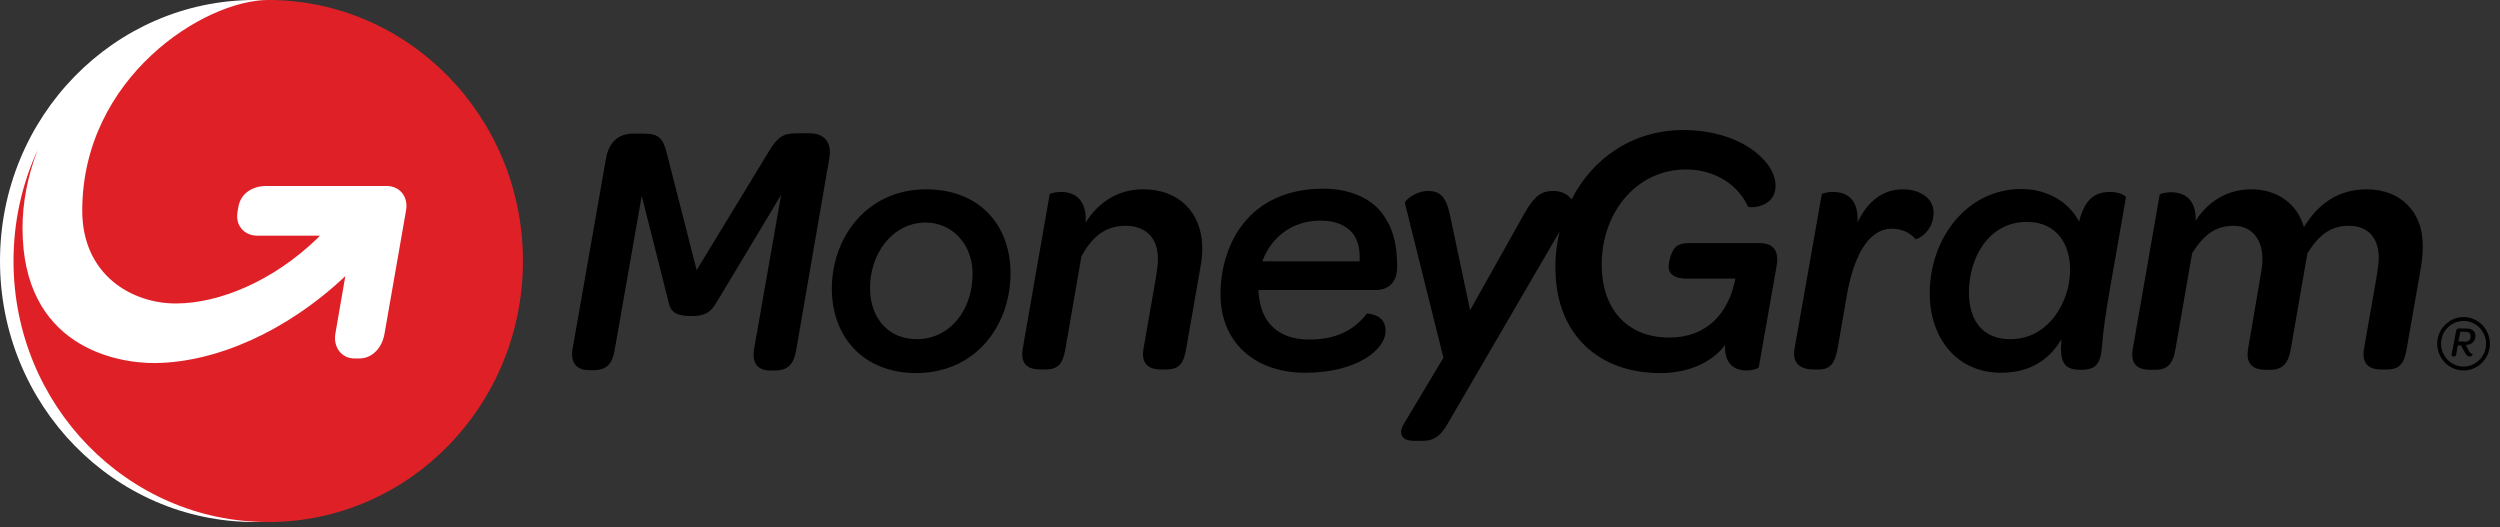 <svg width="185" height="39" viewBox="0 0 185 39" fill="none" xmlns="http://www.w3.org/2000/svg">
<rect x="0" y="0" width="185" height="39" fill="#333333" stroke="none"/>
<path d="M59.919 9.863H58.92C57.946 9.863 57.518 10.153 56.876 11.238L51.552 19.989L49.342 11.334C49.08 10.297 48.795 9.888 47.678 9.888H46.846C45.752 9.888 45.063 10.539 44.849 11.696L42.377 25.775C42.187 26.836 42.663 27.391 43.566 27.391H43.946C44.897 27.391 45.325 26.909 45.491 25.872L47.488 14.492L49.413 22.111C49.579 22.882 49.722 23.389 51.172 23.389C52.384 23.389 52.669 22.955 53.097 22.255L57.803 14.42L55.807 25.799C55.617 26.884 56.092 27.415 56.971 27.415H57.375C58.326 27.415 58.754 26.909 58.92 25.896L61.368 11.72C61.582 10.587 61.036 9.863 59.919 9.863Z" fill="black"/>
<path d="M74.774 19.941C74.655 16.517 72.373 14.01 68.523 14.01C64.126 14.01 61.44 17.651 61.559 21.629C61.701 25.269 64.173 27.608 67.81 27.608C72.326 27.584 74.893 23.919 74.774 19.941ZM67.833 25.1C65.766 25.1 64.458 23.581 64.387 21.508C64.292 18.832 66.027 16.469 68.499 16.469C70.4 16.469 71.898 17.988 71.969 20.086C72.04 22.906 70.305 25.1 67.833 25.1Z" fill="black"/>
<path d="M84.591 14.01C82.761 14.01 81.311 14.926 80.337 16.469C80.432 14.709 79.481 14.203 78.507 14.203C78.055 14.203 77.698 14.323 77.675 14.372L75.678 25.823C75.488 27.005 76.13 27.342 76.985 27.342H77.342C78.269 27.342 78.649 26.957 78.839 25.823L80.028 18.953C80.883 17.434 81.834 16.71 83.308 16.71C84.781 16.71 85.661 17.602 85.685 19.073C85.708 19.459 85.613 19.941 85.542 20.52L84.615 25.823C84.425 27.005 85.09 27.342 85.922 27.342H86.279C87.206 27.342 87.586 26.957 87.776 25.823L88.798 19.965C88.917 19.314 88.989 18.735 88.965 18.205C88.893 15.746 87.277 14.01 84.591 14.01Z" fill="black"/>
<path d="M140.827 14.01C139.329 14.01 138.212 14.878 137.452 16.469C137.571 14.709 136.62 14.203 135.645 14.203C135.17 14.203 134.837 14.323 134.813 14.372L132.793 25.823C132.603 27.005 133.364 27.342 134.219 27.342H134.576C135.384 27.342 135.764 26.957 135.978 25.823L136.644 21.99C137.143 19.001 138.236 16.927 139.995 16.927C140.851 16.927 141.397 17.289 141.754 17.699C141.801 17.747 143.132 17.217 143.085 15.625C143.014 14.637 142.039 14.01 140.827 14.01Z" fill="black"/>
<path d="M156.182 14.203C154.946 14.203 154.257 14.806 153.853 16.397C153.069 14.902 151.453 13.986 149.575 13.986C145.582 13.986 142.801 17.602 142.801 21.701C142.801 25.076 144.845 27.583 148.077 27.583C150.05 27.583 151.571 26.764 152.546 25.1C152.403 26.836 152.736 27.366 153.972 27.366C155.065 27.366 155.422 26.957 155.541 25.727C155.683 23.461 156.444 19.772 157.323 14.589C157.323 14.492 156.824 14.203 156.182 14.203ZM148.767 25.1C146.818 25.1 145.701 23.846 145.701 21.628C145.701 19.025 147.198 16.421 149.979 16.421C152.237 16.421 153.188 18.109 153.188 19.965C153.188 22.304 151.619 25.1 148.767 25.1Z" fill="black"/>
<path d="M175.148 14.01C172.961 14.01 171.511 15.143 170.489 16.807C169.99 15.047 168.493 14.01 166.591 14.01C164.927 14.01 163.478 14.806 162.479 16.325C162.527 14.709 161.6 14.227 160.649 14.227C160.174 14.227 159.841 14.348 159.817 14.396L157.821 25.848C157.631 27.029 158.272 27.366 159.128 27.366H159.484C160.293 27.366 160.792 27.029 160.982 25.848L162.218 18.735C163.121 17.313 163.977 16.71 165.308 16.71C166.615 16.71 167.423 17.699 167.423 19.194C167.423 19.435 167.399 19.7 167.352 19.989L166.354 25.848C166.163 27.029 166.829 27.366 167.661 27.366H167.994C168.802 27.366 169.325 27.005 169.515 25.848L170.751 18.735C171.654 17.313 172.51 16.71 173.841 16.71C175.1 16.71 176.027 17.482 176.027 19.073C176.027 19.459 175.956 19.941 175.861 20.52L174.934 25.823C174.744 27.005 175.386 27.342 176.241 27.342H176.598C177.525 27.342 177.905 26.957 178.095 25.823L179.117 19.965C179.236 19.314 179.284 18.735 179.284 18.205C179.307 15.625 177.596 14.01 175.148 14.01Z" fill="black"/>
<path d="M103.391 19.748C103.391 17.964 103.035 16.783 102.25 15.746C101.394 14.637 99.802 13.962 97.948 13.962C92.339 13.962 90.318 18.157 90.318 21.797C90.318 25.269 92.79 27.584 96.593 27.584C100.396 27.584 102.535 25.872 102.535 24.498C102.535 23.581 101.894 23.268 101.157 23.196C100.159 24.498 98.78 25.125 96.902 25.125C95.238 25.125 93.266 24.474 93.123 21.46H101.751C102.678 21.484 103.391 20.954 103.391 19.748ZM100.61 19.338H93.408C94.098 17.482 95.69 16.325 97.71 16.325C98.732 16.325 99.517 16.614 100.04 17.193C100.491 17.723 100.658 18.446 100.61 19.338Z" fill="black"/>
<path d="M130.178 17.988H125.044C124.426 17.988 124.141 18.133 123.951 18.326C123.642 18.663 123.476 19.435 123.476 19.772C123.499 20.303 123.951 20.616 124.783 20.616H128.419C127.92 23.196 126.304 24.98 123.523 24.98C120.6 24.98 118.651 23.099 118.532 19.893C118.389 15.867 121.027 12.54 124.759 12.54C126.946 12.54 128.657 13.721 129.346 15.288C129.441 15.409 131.462 15.409 131.39 13.649C131.367 13.022 131.01 12.274 130.345 11.648C129.275 10.563 127.255 9.622 124.569 9.622C120.813 9.622 117.842 11.72 116.297 14.758C116.297 14.733 116.274 14.733 116.274 14.733C115.965 14.324 115.466 14.131 114.966 14.131C114.135 14.131 113.588 14.396 112.78 15.842L108.787 22.955L107.289 15.867C107.004 14.541 106.529 14.131 105.697 14.131C104.722 14.131 103.938 14.854 103.962 15.023L106.814 26.474L103.867 31.393C103.558 31.923 103.534 32.622 104.651 32.622H105.269C106.434 32.622 106.814 31.899 107.384 30.911L115.418 17.12C115.18 18.085 115.062 19.121 115.109 20.182C115.252 24.811 118.342 27.608 122.858 27.608C124.997 27.608 126.708 26.788 127.659 25.534C127.588 26.884 128.301 27.415 129.251 27.415C129.774 27.415 130.155 27.246 130.155 27.15L131.462 19.724C131.676 18.567 131.248 17.988 130.178 17.988Z" fill="black"/>
<path d="M182.684 25.944C182.779 26.113 182.85 26.185 182.969 26.185C182.969 26.185 182.993 26.378 182.755 26.378C182.612 26.378 182.517 26.306 182.375 26.041L182.113 25.558H181.876L181.757 26.233C181.733 26.33 181.685 26.378 181.59 26.378H181.543C181.448 26.378 181.4 26.33 181.424 26.209L181.757 24.474C181.781 24.353 181.852 24.305 181.971 24.305H182.47C182.921 24.305 183.183 24.498 183.183 24.835C183.183 25.245 182.921 25.51 182.47 25.534L182.684 25.944ZM182.375 25.293C182.684 25.293 182.85 25.124 182.826 24.859C182.826 24.666 182.684 24.546 182.422 24.546H182.066L181.923 25.269H182.375V25.293Z" fill="black"/>
<path d="M182.304 23.75C183.231 23.75 183.968 24.522 183.968 25.438C183.968 26.378 183.208 27.125 182.304 27.125C181.378 27.125 180.641 26.354 180.641 25.438C180.617 24.522 181.378 23.75 182.304 23.75ZM182.304 23.461C181.235 23.461 180.355 24.353 180.355 25.438C180.355 26.523 181.235 27.415 182.304 27.415C183.374 27.415 184.254 26.523 184.254 25.438C184.254 24.353 183.374 23.461 182.304 23.461Z" fill="black"/>
<path d="M18.848 38.63C29.258 38.63 37.697 29.982 37.697 19.315C37.697 8.648 29.258 0 18.848 0C8.439 0 0 8.648 0 19.315C0 29.982 8.439 38.63 18.848 38.63Z" fill="white"/>
<path d="M38.697 19.315C38.697 29.983 30.259 38.63 19.848 38.63C9.438 38.63 1 29.983 1 19.315C1 16.368 1.642 13.591 2.783 11.107C2.022 13.08 1.666 15.053 1.666 16.879C1.666 25.623 8.558 26.89 11.482 26.866C15.95 26.817 21.156 24.576 25.553 20.435C25.553 20.435 24.982 23.699 24.816 24.698C24.65 25.672 25.268 26.525 26.218 26.525H26.599C27.573 26.525 28.286 25.697 28.453 24.698L30.045 15.588C30.235 14.565 29.593 13.762 28.595 13.762H19.706C18.707 13.762 17.804 14.297 17.638 15.32C17.638 15.369 17.567 15.662 17.567 15.735C17.424 16.709 18.09 17.439 19.04 17.439H23.675C23.604 17.513 23.532 17.586 23.461 17.659C20.253 20.752 16.283 22.457 13.003 22.457C9.747 22.457 6.086 20.338 6.086 15.588C6.086 5.724 15.118 0 19.848 0C30.235 0 38.697 8.647 38.697 19.315Z" fill="#DF2127"/>
</svg>

